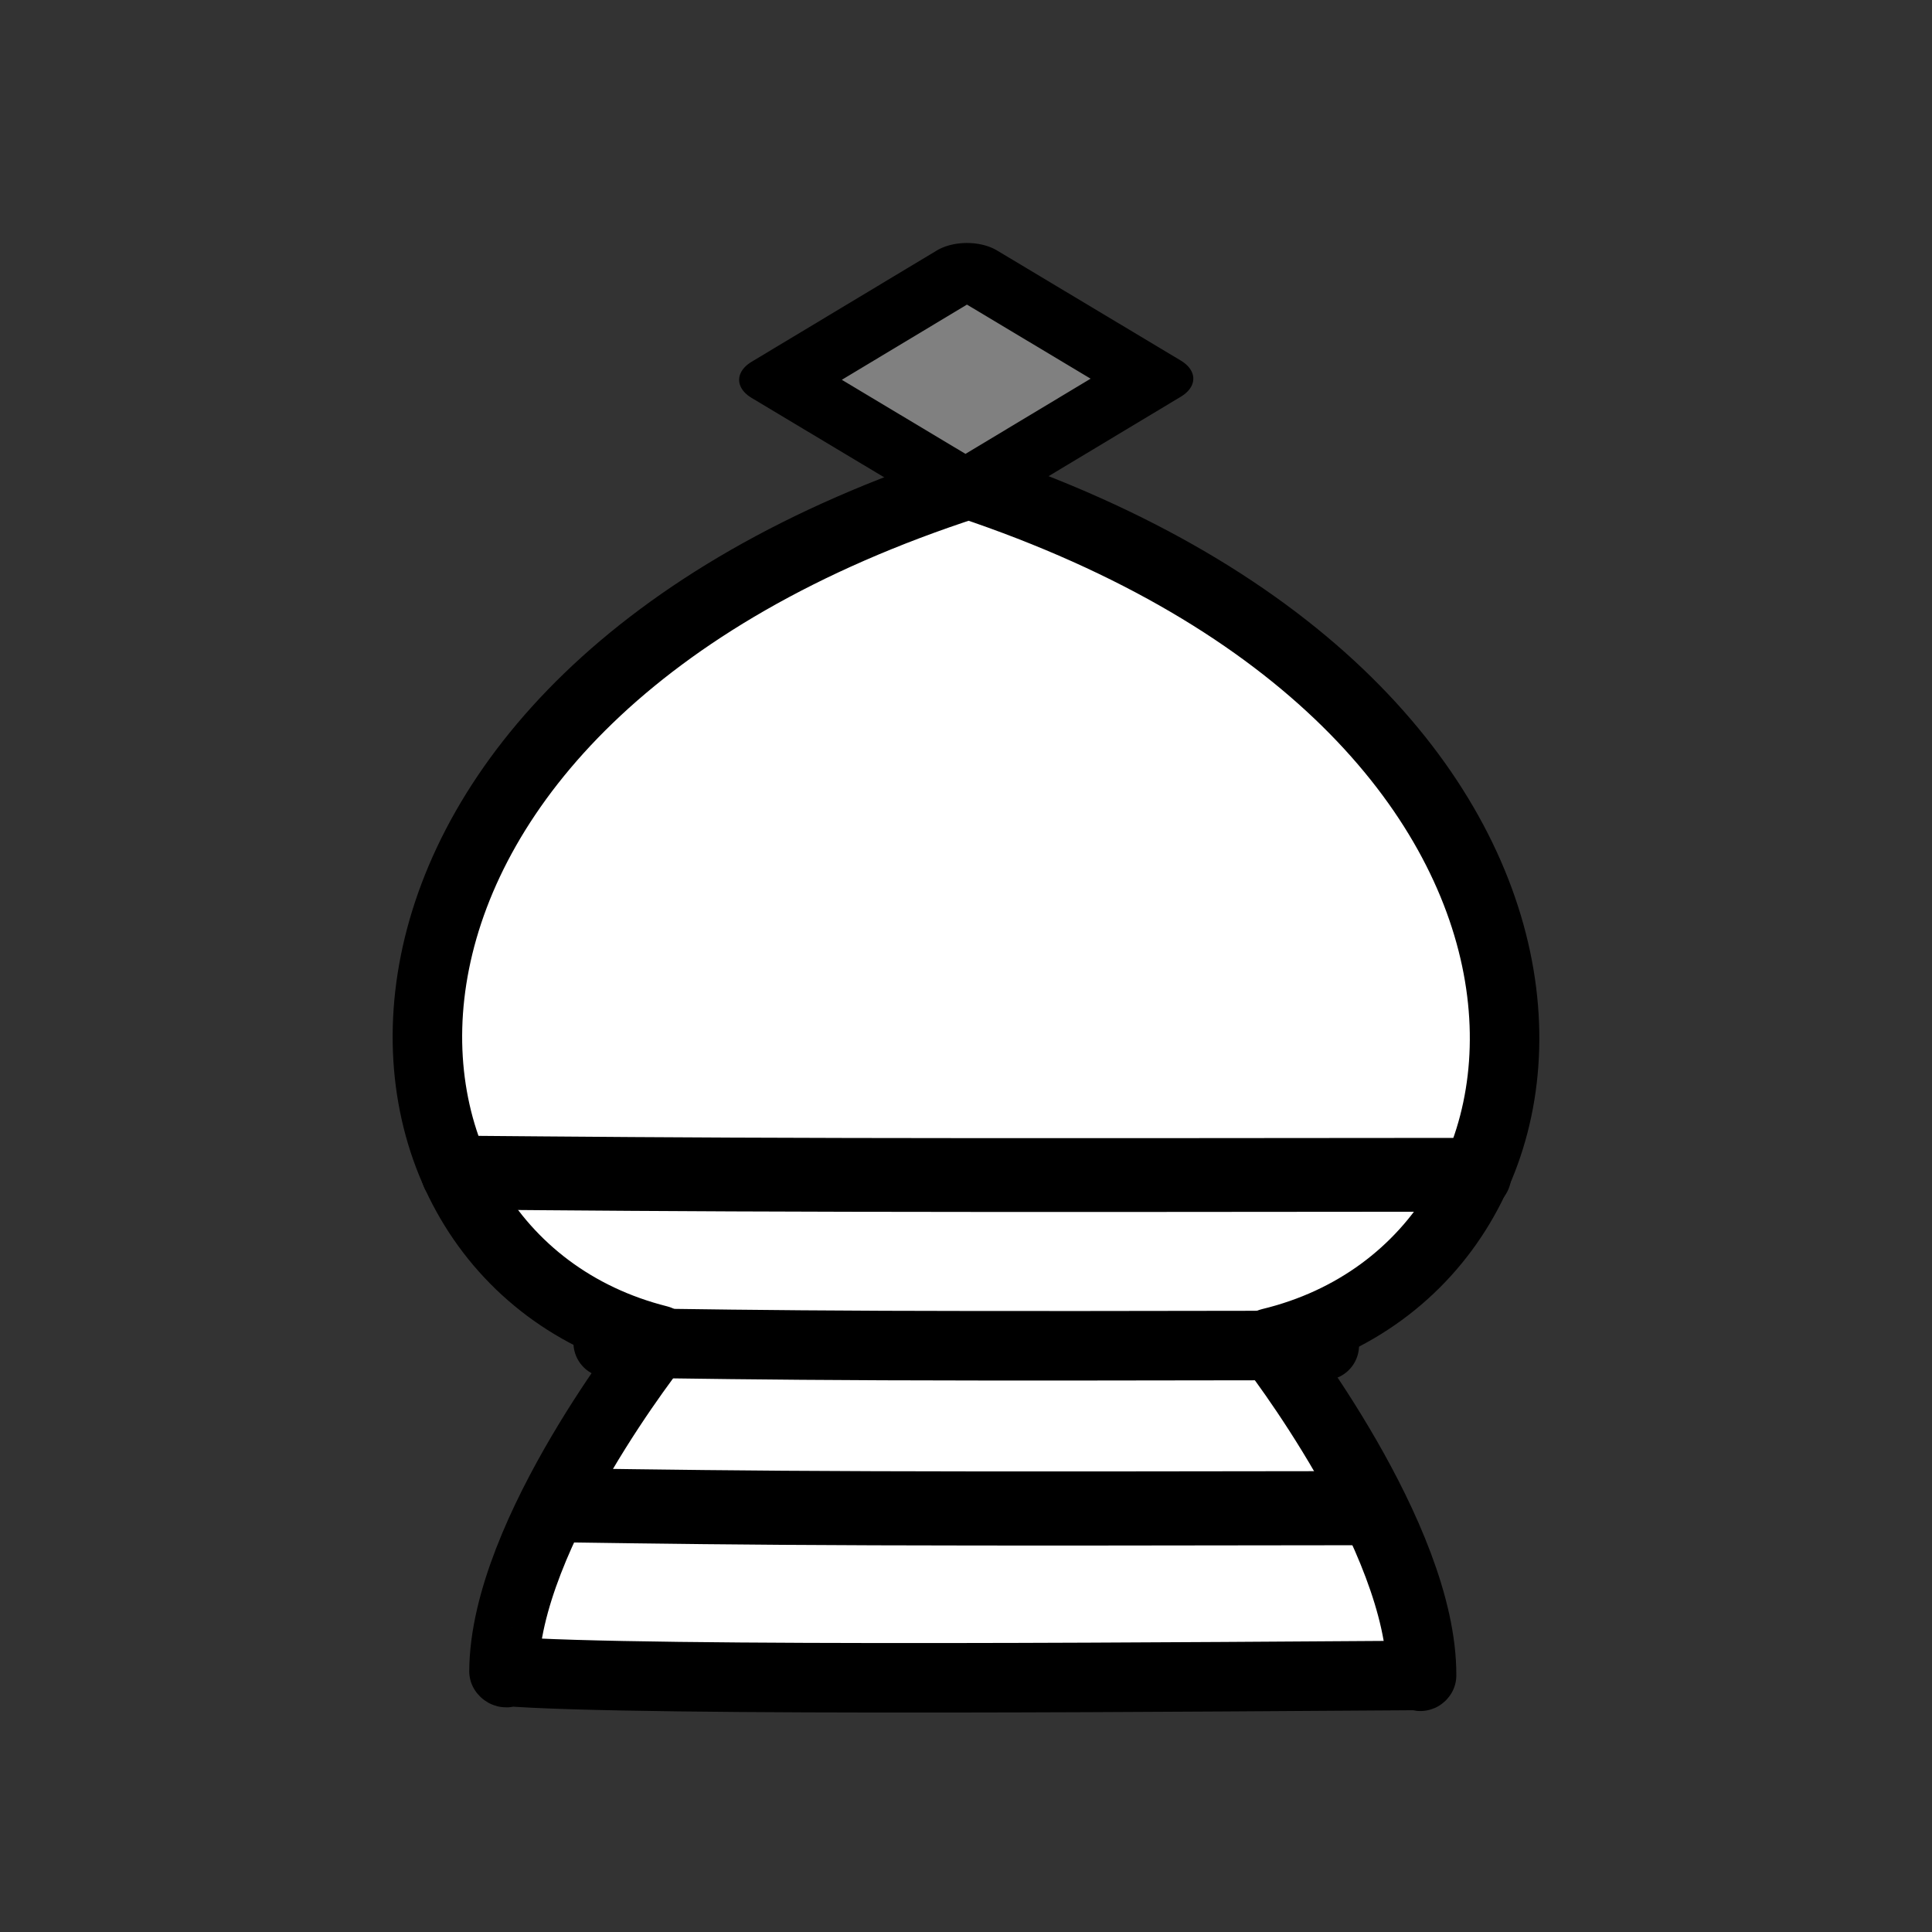 <?xml version="1.0" encoding="UTF-8" standalone="no"?>
<svg
   width="45"
   height="45"
   version="1.1"
   id="svg1568"
   sodipodi:docname="wS.svg"
   inkscape:version="1.2.1 (9c6d41e410, 2022-07-14)"
   xmlns:inkscape="http://www.inkscape.org/namespaces/inkscape"
   xmlns:sodipodi="http://sodipodi.sourceforge.net/DTD/sodipodi-0.dtd"
   xmlns="http://www.w3.org/2000/svg"
   xmlns:svg="http://www.w3.org/2000/svg">
  <rect width="100%" height="100%" fill="#333333" stroke="none"/>
  <defs
     id="defs1572">
    <inkscape:path-effect
       effect="bspline"
       id="path-effect4186"
       is_visible="true"
       lpeversion="1"
       weight="33.333"
       steps="2"
       helper_size="0"
       apply_no_weight="true"
       apply_with_weight="true"
       only_selected="false" />
    <inkscape:path-effect
       effect="bspline"
       id="path-effect4186-8"
       is_visible="true"
       lpeversion="1"
       weight="33.333"
       steps="2"
       helper_size="0"
       apply_no_weight="true"
       apply_with_weight="true"
       only_selected="false" />
    <inkscape:path-effect
       effect="bspline"
       id="path-effect4186-9"
       is_visible="true"
       lpeversion="1"
       weight="33.333"
       steps="2"
       helper_size="0"
       apply_no_weight="true"
       apply_with_weight="true"
       only_selected="false" />
  </defs>
  <sodipodi:namedview
     id="namedview1570"
     pagecolor="#ffffff"
     bordercolor="#000000"
     borderopacity="0.25"
     inkscape:showpageshadow="2"
     inkscape:pageopacity="0.0"
     inkscape:pagecheckerboard="0"
     inkscape:deskcolor="#d1d1d1"
     showgrid="false"
     inkscape:zoom="11.155556"
     inkscape:cx="22.455178"
     inkscape:cy="22.948206"
     inkscape:window-width="1366"
     inkscape:window-height="705"
     inkscape:window-x="-8"
     inkscape:window-y="-8"
     inkscape:window-maximized="1"
     inkscape:current-layer="g1562" />
  <g
     fill="none"
     fill-rule="evenodd"
     stroke="#000"
     stroke-width="1.5"
     stroke-linecap="round"
     stroke-linejoin="round"
     id="g1566">
    <g
       fill="#fff"
       stroke-linecap="butt"
       id="g1562">
      <path
         d="m 11.739,38.925 c 3.067,0.257 17.282,0.121 21.372,0.099 -0.12,-0.718 -0.112,0.162 0,0 0.016,-3.221 -3.523,-7.746 -3.523,-7.746 7.846,-1.896 8.623,-14.776 -7.023,-20.002 C 6.866,16.356 7.514,29.243 15.34,31.212 c 0,0 -3.585,4.493 -3.601,7.714 0.14,0.188 0.35,-0.523 0,0 z"
         id="path1558"
         sodipodi:nodetypes="cccccccc"
         style="stroke-width:1.619;stroke-dasharray:none" />
      <rect
         style="fill:#808080;fill-opacity:1;fill-rule:evenodd;stroke:#000000;stroke-width:1.634;stroke-dasharray:none;stroke-opacity:1"
         id="rect2553"
         width="4.991"
         height="5.035"
         x="19.219"
         y="-7.038"
         transform="matrix(0.858,0.514,-0.857,0.515,0,0)" />
      <path
         style="fill:#808080;fill-opacity:1;fill-rule:evenodd;stroke:#000000;stroke-width:1.619;stroke-dasharray:none;stroke-opacity:1"
         d="m 14.166,31.273 c 1.828,0.028 3.644,0.056 6.406,0.067 2.762,0.011 6.529,0.004 10.273,-0.002"
         id="path4184"
         inkscape:path-effect="#path-effect4186"
         inkscape:original-d="m 14.166293,31.27269 c 1.828567,0.01927 3.644339,0.04734 5.447315,0.08422 3.72148,-0.0054 11.231882,-0.01926 11.231882,-0.01926"
         sodipodi:nodetypes="ccc" />
      <path
         style="fill:#808080;fill-opacity:1;fill-rule:evenodd;stroke:#000000;stroke-width:1.726;stroke-dasharray:none;stroke-opacity:1"
         d="m 13.218,35.062 c 2.036,0.029 4.058,0.058 7.135,0.068 3.076,0.011 7.271,0.004 11.44,-0.002"
         id="path4184-2"
         inkscape:path-effect="#path-effect4186-8"
         inkscape:original-d="m 13.218483,35.061617 c 2.036361,0.01965 4.058468,0.04833 6.066328,0.08595 4.144369,-0.006 12.508221,-0.01966 12.508221,-0.01966"
         sodipodi:nodetypes="ccc" />
      <path
         style="fill:#000000;fill-opacity:1;fill-rule:evenodd;stroke:#000000;stroke-width:1.719;stroke-dasharray:none;stroke-opacity:1"
         d="m 10.667,27.312 c 2.596,0.022 5.173,0.045 9.094,0.053 3.921,0.009 9.267,0.003 14.582,-0.002"
         id="path4184-9"
         inkscape:path-effect="#path-effect4186-9"
         inkscape:original-d="m 10.667078,27.311819 c 2.595579,0.0153 5.172993,0.03758 7.732246,0.06687 5.282491,-0.0042 15.943211,-0.01529 15.943211,-0.01529"
         sodipodi:nodetypes="ccc" />
    </g>
  </g>
</svg>
